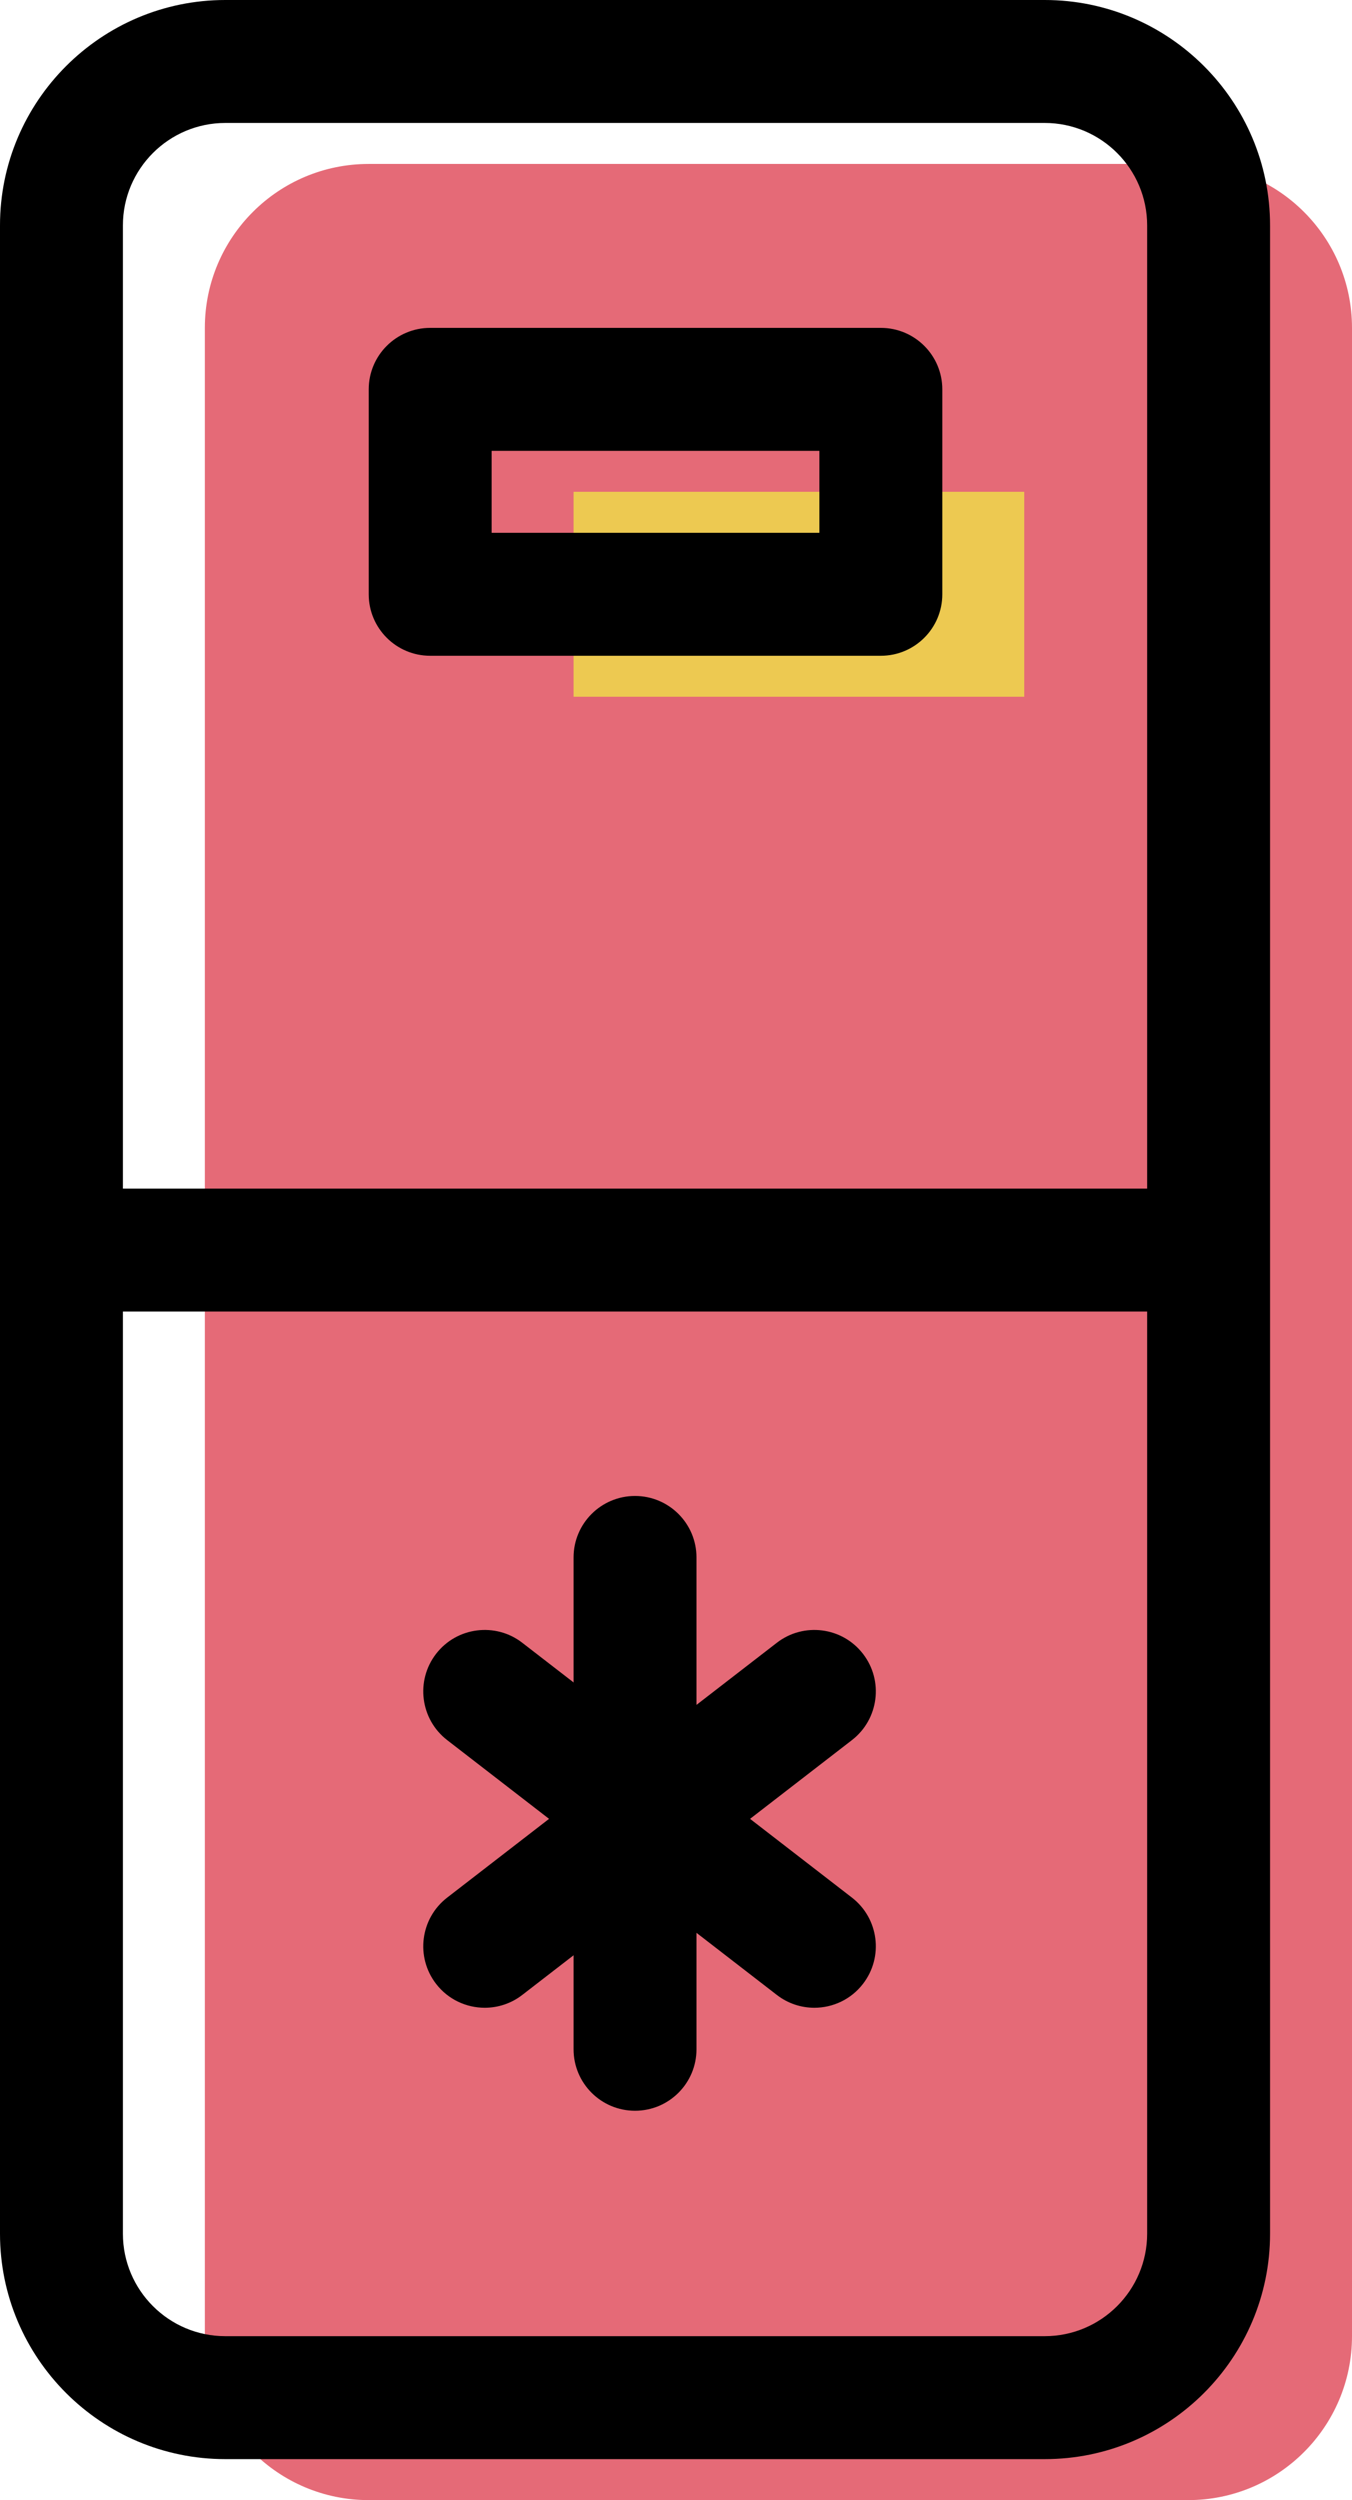 <svg xmlns="http://www.w3.org/2000/svg" xmlns:xlink="http://www.w3.org/1999/xlink" preserveAspectRatio="xMidYMid" width="33" height="61" viewBox="0 0 33 61">
  <defs>
    <style>

      .cls-3 {
        fill: #e56a77;
      }

      .cls-4 {
        fill: #edc951;
      }

      .cls-5 {
        fill: #000000;
      }
    </style>
  </defs>
  <g id="group-19svg">
    <path d="M33.000,57.000 C33.000,59.209 31.209,61.000 29.000,61.000 C29.000,61.000 9.000,61.000 9.000,61.000 C6.791,61.000 5.000,59.209 5.000,57.000 C5.000,57.000 5.000,8.000 5.000,8.000 C5.000,5.791 6.791,4.000 9.000,4.000 C9.000,4.000 29.000,4.000 29.000,4.000 C31.209,4.000 33.000,5.791 33.000,8.000 C33.000,8.000 33.000,57.000 33.000,57.000 Z" id="path-1" class="cls-3" fill-rule="evenodd"/>
    <path d="M25.000,17.000 C25.000,17.000 14.000,17.000 14.000,17.000 C14.000,17.000 14.000,12.000 14.000,12.000 C14.000,12.000 25.000,12.000 25.000,12.000 C25.000,12.000 25.000,17.000 25.000,17.000 Z" id="path-2" class="cls-4" fill-rule="evenodd"/>
    <path d="M25.500,60.000 C25.500,60.000 5.500,60.000 5.500,60.000 C2.468,60.000 -0.000,57.533 -0.000,54.500 C-0.000,54.500 -0.000,5.500 -0.000,5.500 C-0.000,2.467 2.468,-0.000 5.500,-0.000 C5.500,-0.000 25.500,-0.000 25.500,-0.000 C28.532,-0.000 31.000,2.467 31.000,5.500 C31.000,5.500 31.000,54.500 31.000,54.500 C31.000,57.533 28.532,60.000 25.500,60.000 ZM5.500,3.000 C4.121,3.000 3.000,4.122 3.000,5.500 C3.000,5.500 3.000,54.500 3.000,54.500 C3.000,55.878 4.121,57.000 5.500,57.000 C5.500,57.000 25.500,57.000 25.500,57.000 C26.879,57.000 28.000,55.878 28.000,54.500 C28.000,54.500 28.000,5.500 28.000,5.500 C28.000,4.122 26.879,3.000 25.500,3.000 C25.500,3.000 5.500,3.000 5.500,3.000 Z" id="path-3" class="cls-5" fill-rule="evenodd"/>
    <path d="M28.000,32.000 C28.000,32.000 2.000,32.000 2.000,32.000 C1.172,32.000 0.500,31.329 0.500,30.500 C0.500,29.671 1.172,29.000 2.000,29.000 C2.000,29.000 28.000,29.000 28.000,29.000 C28.828,29.000 29.500,29.671 29.500,30.500 C29.500,31.329 28.828,32.000 28.000,32.000 Z" id="path-4" class="cls-5" fill-rule="evenodd"/>
    <path d="M21.500,16.000 C21.500,16.000 10.500,16.000 10.500,16.000 C9.672,16.000 9.000,15.329 9.000,14.500 C9.000,14.500 9.000,9.500 9.000,9.500 C9.000,8.671 9.672,8.000 10.500,8.000 C10.500,8.000 21.500,8.000 21.500,8.000 C22.328,8.000 23.000,8.671 23.000,9.500 C23.000,9.500 23.000,14.500 23.000,14.500 C23.000,15.329 22.328,16.000 21.500,16.000 ZM12.000,13.000 C12.000,13.000 20.000,13.000 20.000,13.000 C20.000,13.000 20.000,11.000 20.000,11.000 C20.000,11.000 12.000,11.000 12.000,11.000 C12.000,11.000 12.000,13.000 12.000,13.000 Z" id="path-5" class="cls-5" fill-rule="evenodd"/>
    <path d="M11.832,48.987 C11.384,48.987 10.939,48.787 10.644,48.404 C10.138,47.748 10.259,46.807 10.914,46.300 C10.914,46.300 18.961,40.082 18.961,40.082 C19.615,39.576 20.559,39.696 21.064,40.352 C21.571,41.007 21.450,41.949 20.795,42.456 C20.795,42.456 12.748,48.674 12.748,48.674 C12.476,48.885 12.152,48.987 11.832,48.987 Z" id="path-6" class="cls-5" fill-rule="evenodd"/>
    <path d="M19.877,48.987 C19.557,48.987 19.233,48.885 18.961,48.674 C18.961,48.674 10.914,42.456 10.914,42.456 C10.259,41.949 10.138,41.007 10.644,40.352 C11.149,39.696 12.095,39.576 12.748,40.082 C12.748,40.082 20.795,46.300 20.795,46.300 C21.450,46.807 21.571,47.748 21.064,48.404 C20.769,48.787 20.325,48.987 19.877,48.987 Z" id="path-7" class="cls-5" fill-rule="evenodd"/>
    <path d="M15.500,51.500 C14.672,51.500 14.000,50.829 14.000,50.000 C14.000,50.000 14.000,38.000 14.000,38.000 C14.000,37.171 14.672,36.500 15.500,36.500 C16.328,36.500 17.000,37.171 17.000,38.000 C17.000,38.000 17.000,50.000 17.000,50.000 C17.000,50.829 16.328,51.500 15.500,51.500 Z" id="path-8" class="cls-5" fill-rule="evenodd"/>
  </g>
</svg>
